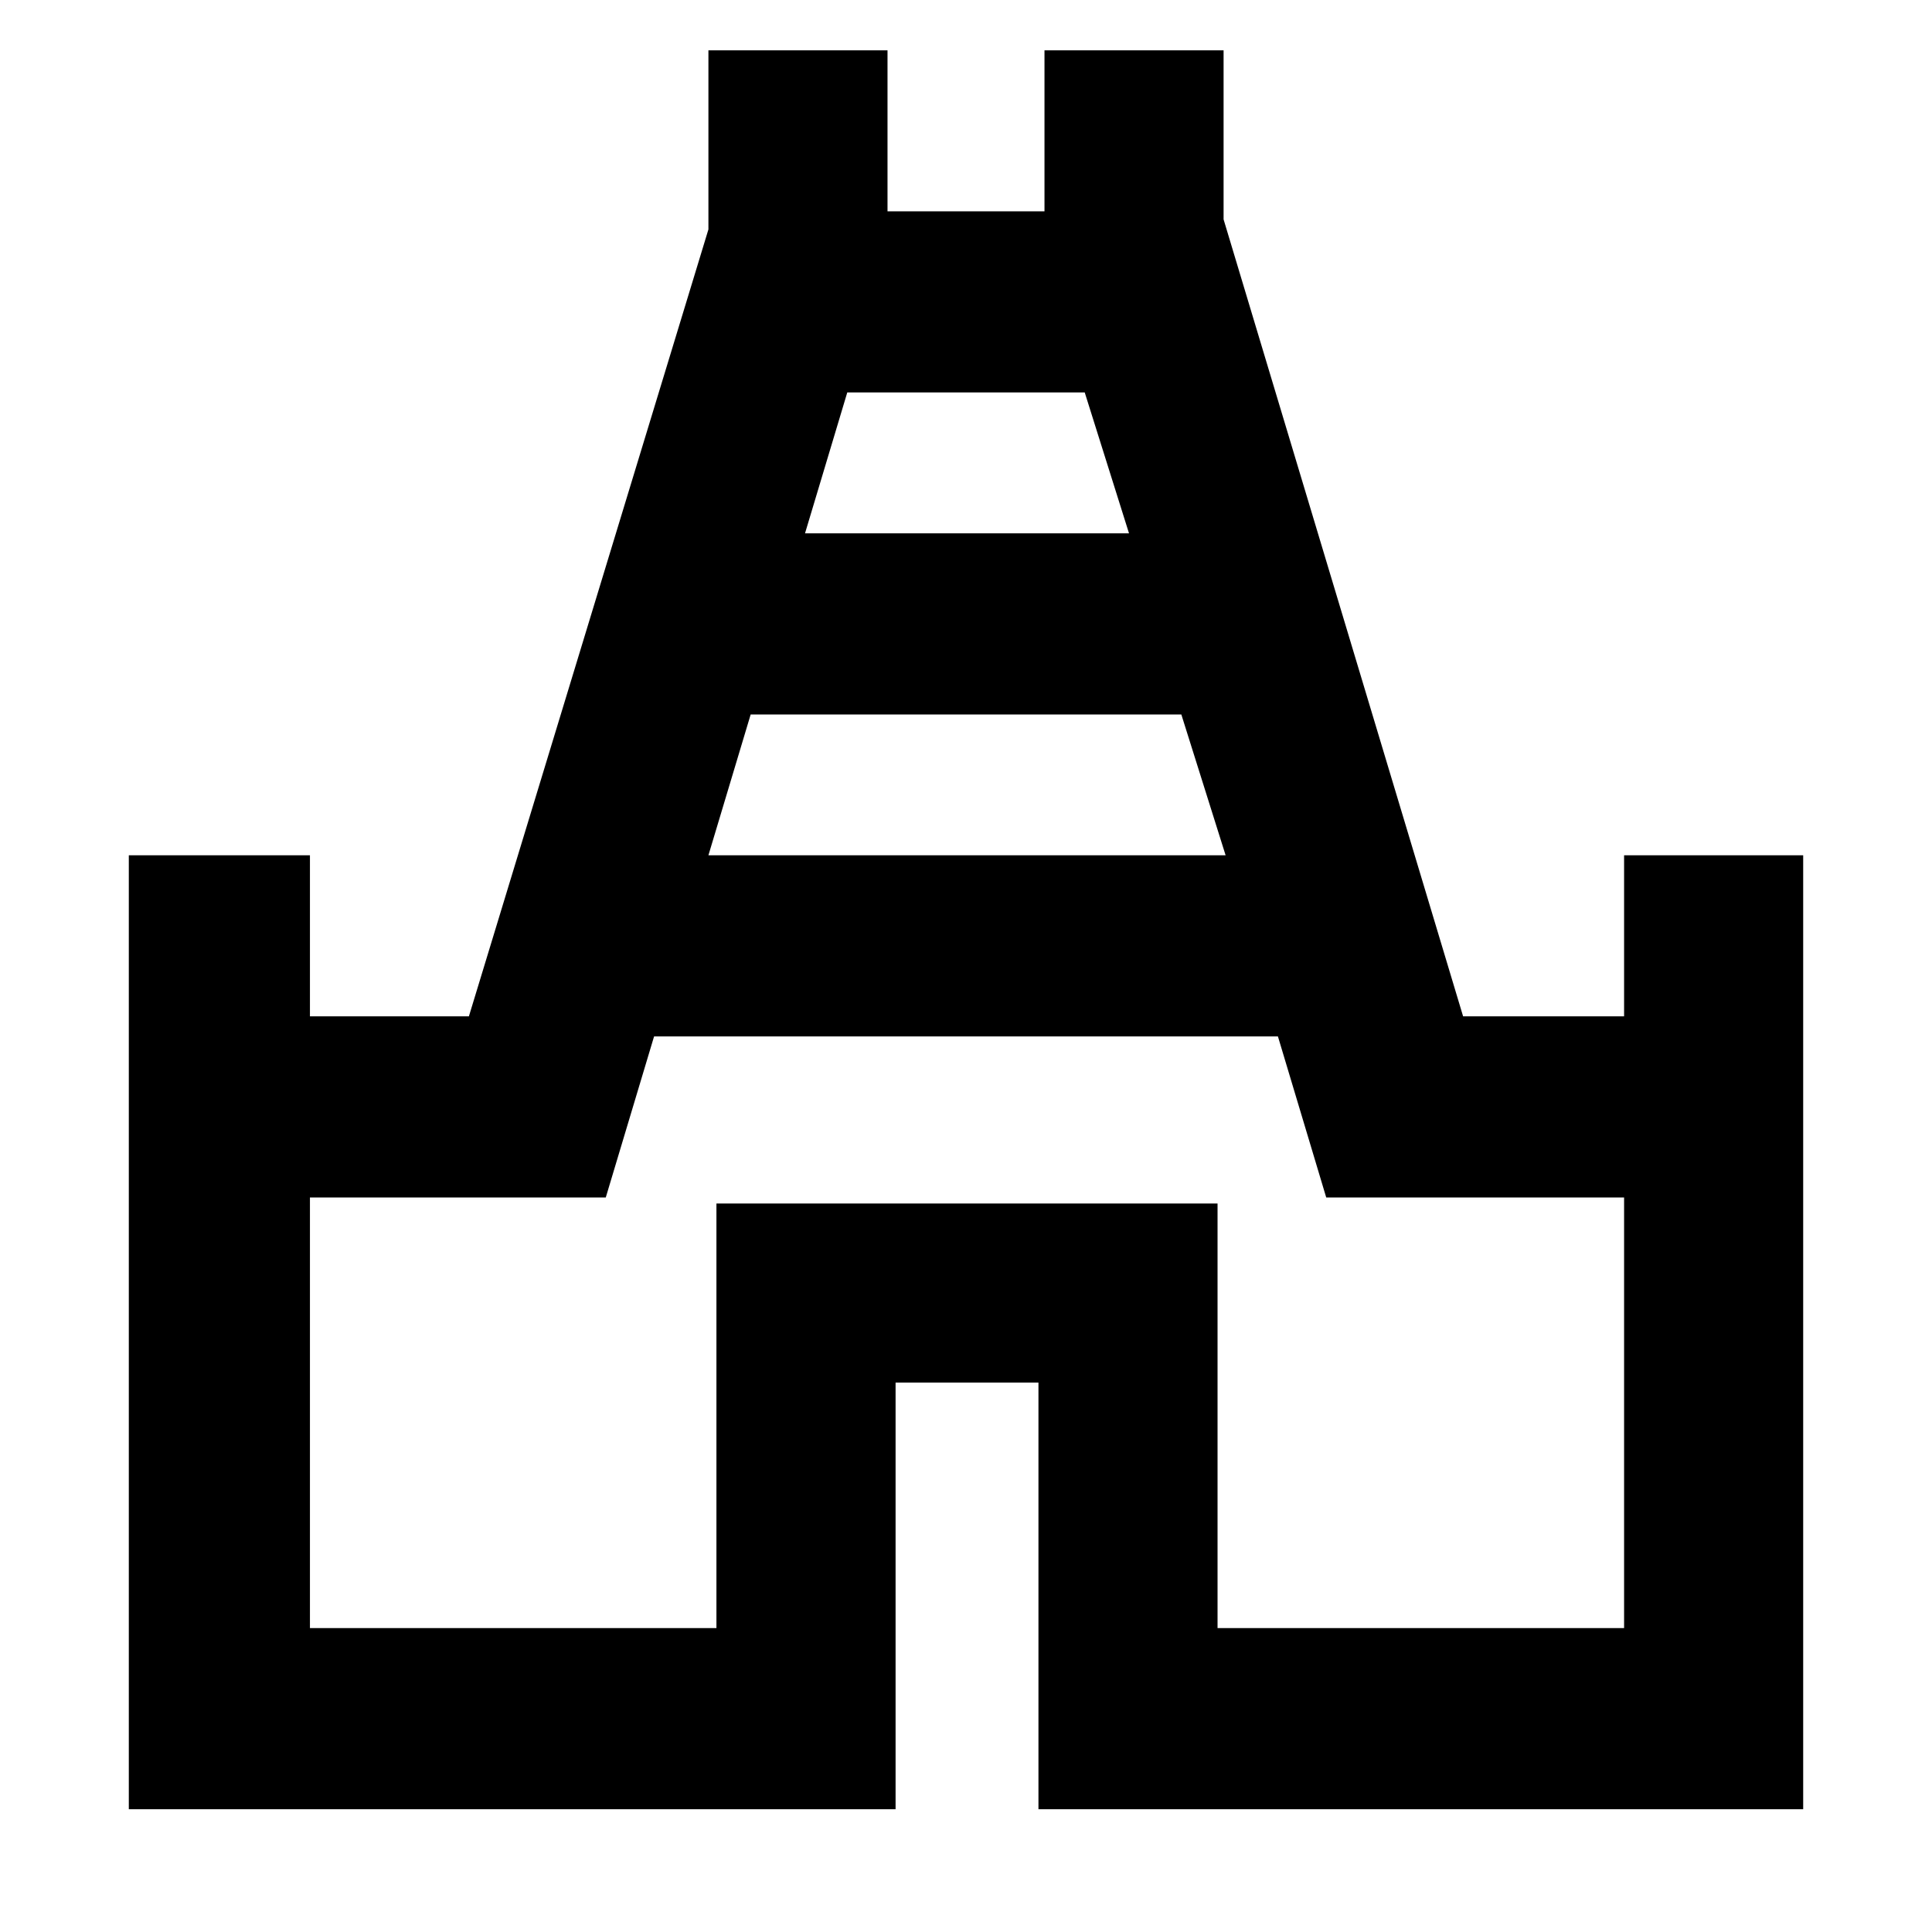 <svg xmlns="http://www.w3.org/2000/svg" height="40" width="40"><path d="M2.667 37.458V17.708H6.417V21.042H9.708L14.667 4.75V1.042H18.375V4.375H21.625V1.042H25.333V4.542L30.292 21.042H33.625V17.708H37.333V37.458H21.5V28.625H18.542V37.458ZM14.667 17.708H25.375L24.458 14.792H15.542ZM16.667 11.042H23.375L22.458 8.125H17.542ZM6.417 33.708H14.833V24.917H25.208V33.708H33.625V24.792H27.458L26.458 21.458H13.542L12.542 24.792H6.417ZM20 20.917Z"/></svg>